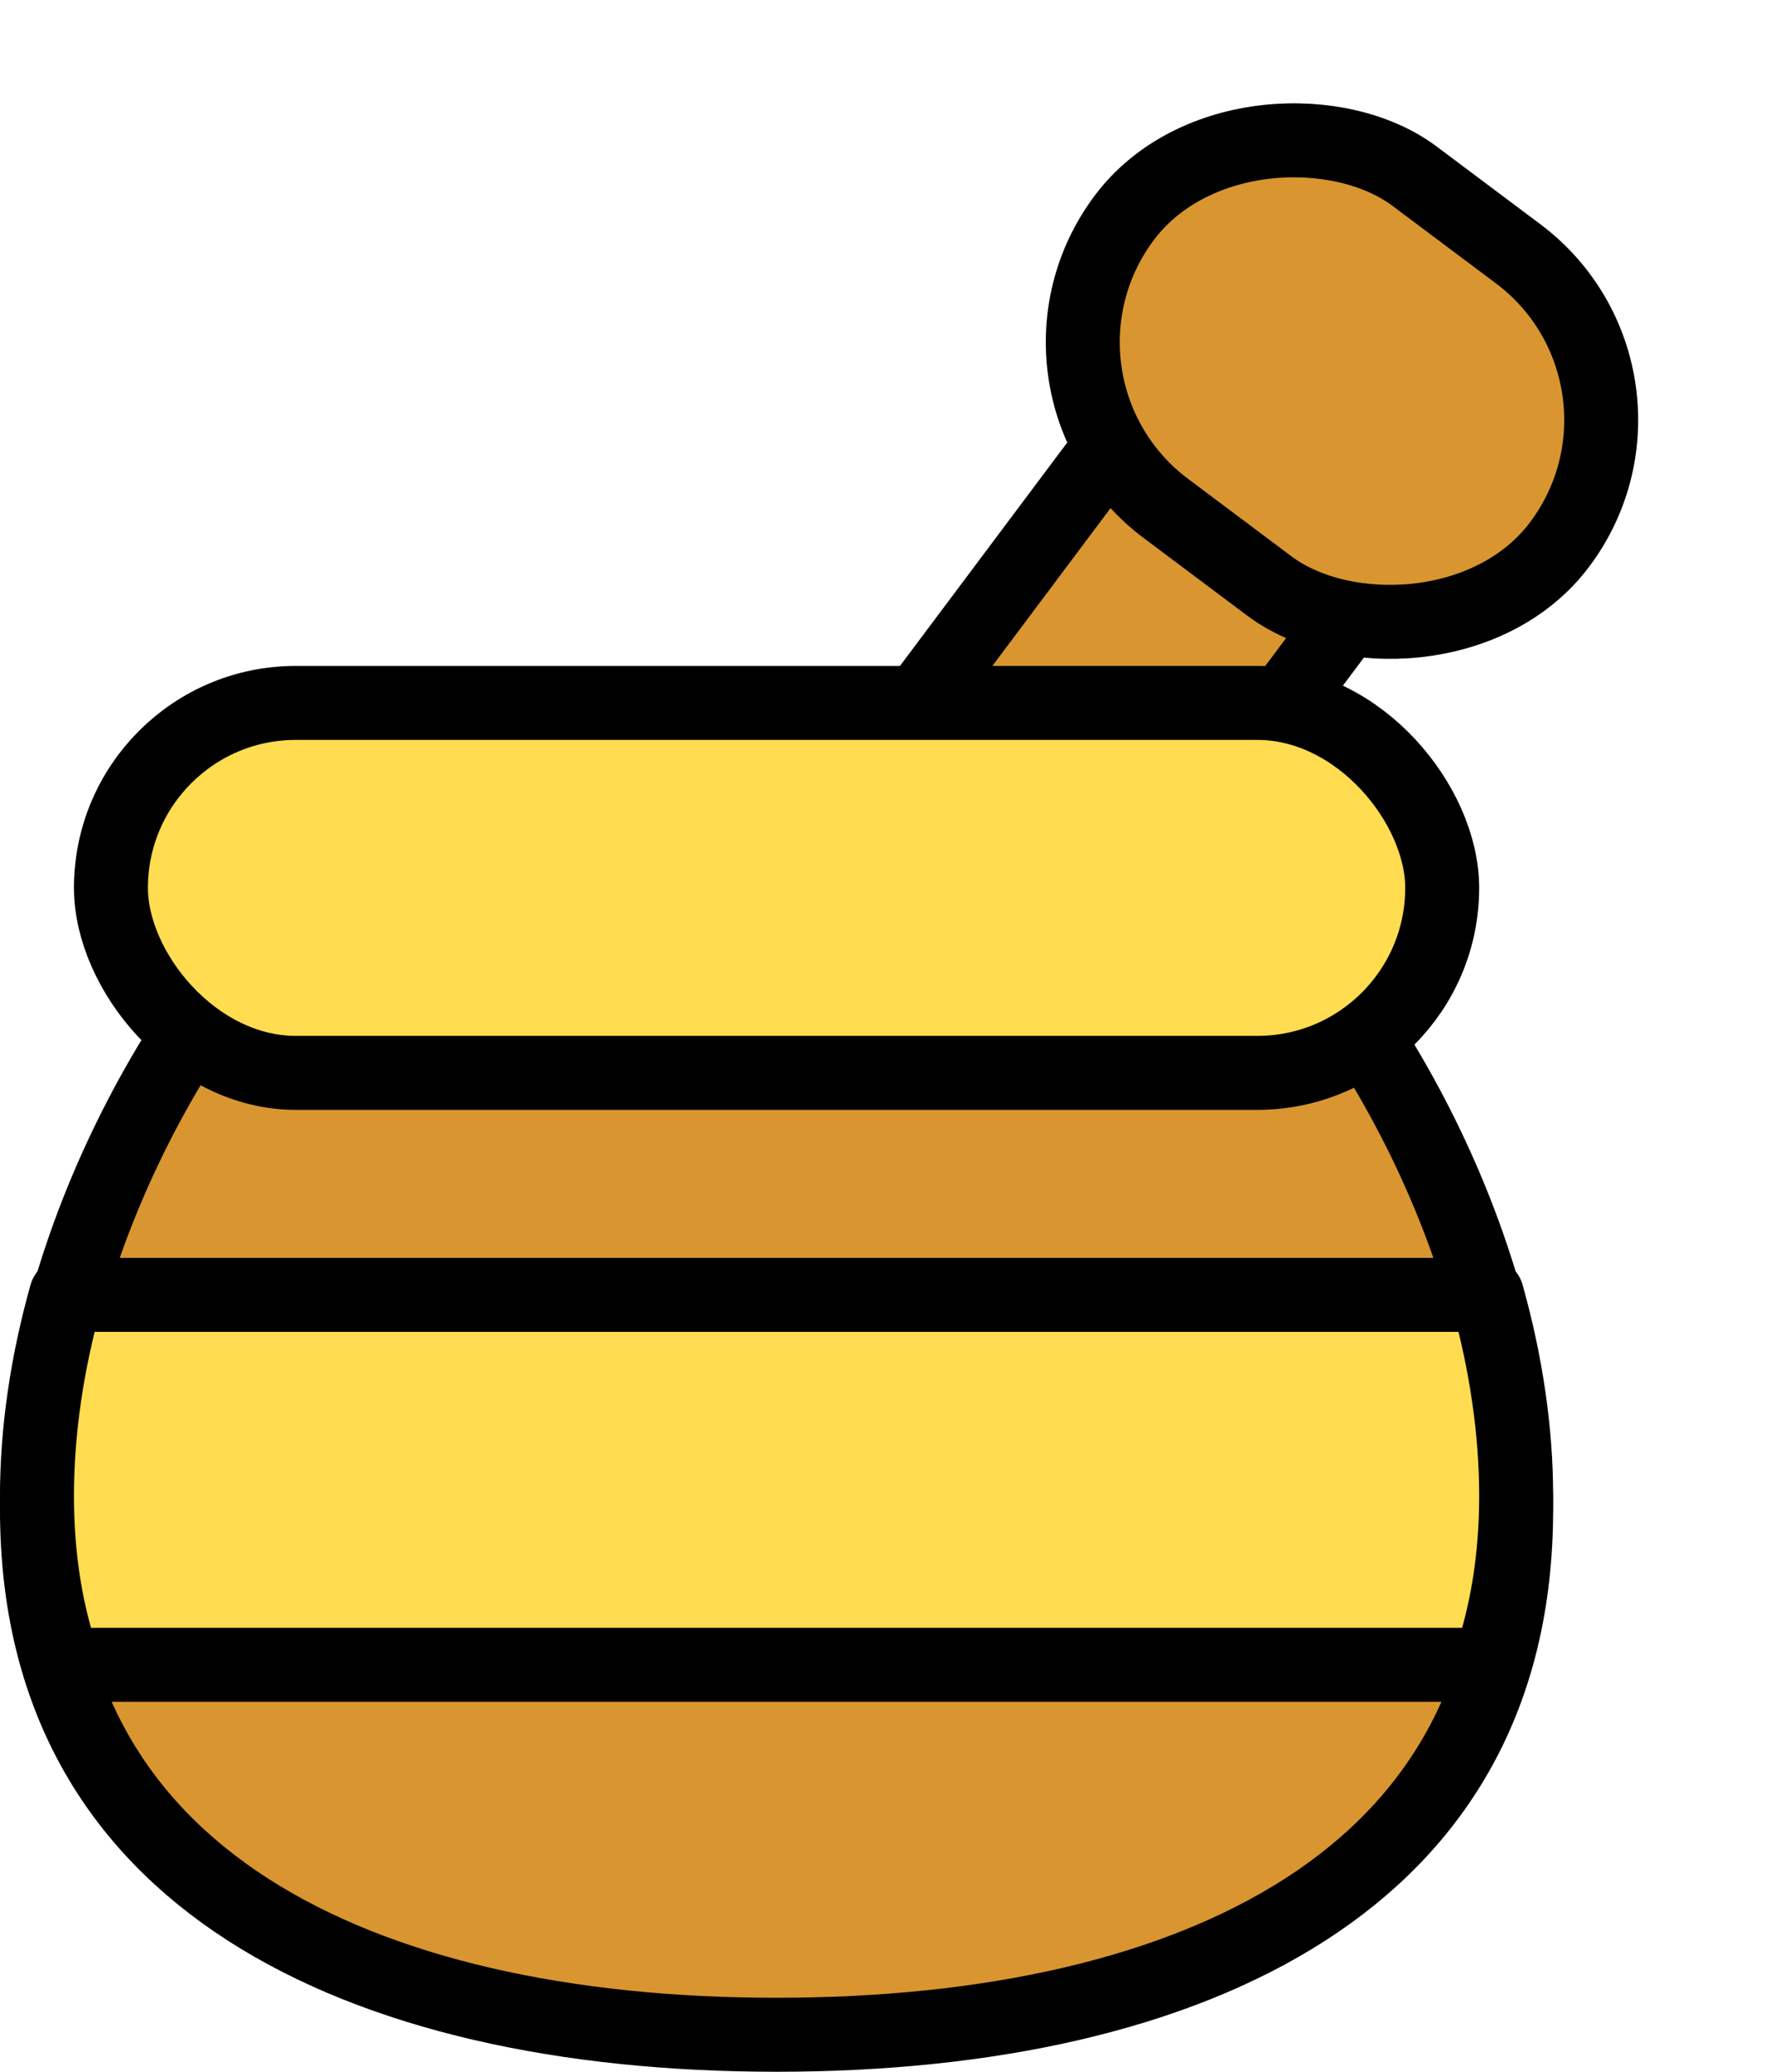 <svg xmlns="http://www.w3.org/2000/svg" width="24" height="28" viewBox="0 0 24 28" fill="none">
  <rect x="6.7" y="17.135" width="16.96" height="3.953" rx="1.976" transform="rotate(-53.165 6.7 17.135)" fill="#D99530" stroke="black"/>
  <rect x="13.519" y="5.19" width="5.61" height="7.358" rx="2.805" transform="rotate(-53.165 13.519 5.19)" fill="#D99530" stroke="black"/>
  <path d="M20.5 20.404C20.5 22.928 19.414 24.67 17.654 25.804C15.865 26.957 13.348 27.5 10.5 27.5C7.652 27.5 5.135 26.957 3.346 25.804C1.586 24.67 0.5 22.928 0.5 20.404C0.5 17.328 2.116 13.817 4.62 11.5H16.38C18.884 13.817 20.5 17.328 20.5 20.404Z" fill="#D99530" stroke="black"/>
  <path d="M0.5 20.216C0.5 19.338 0.636 18.419 0.894 17.5H20.106C20.364 18.419 20.5 19.338 20.5 20.216C20.5 21.071 20.371 21.83 20.136 22.5H0.864C0.629 21.83 0.5 21.071 0.5 20.216Z" fill="#FFDC50" stroke="black" stroke-linejoin="round"/>
  <rect x="1.5" y="9.5" width="18" height="5" rx="2.5" fill="#FFDC50" stroke="black"/>
</svg>
